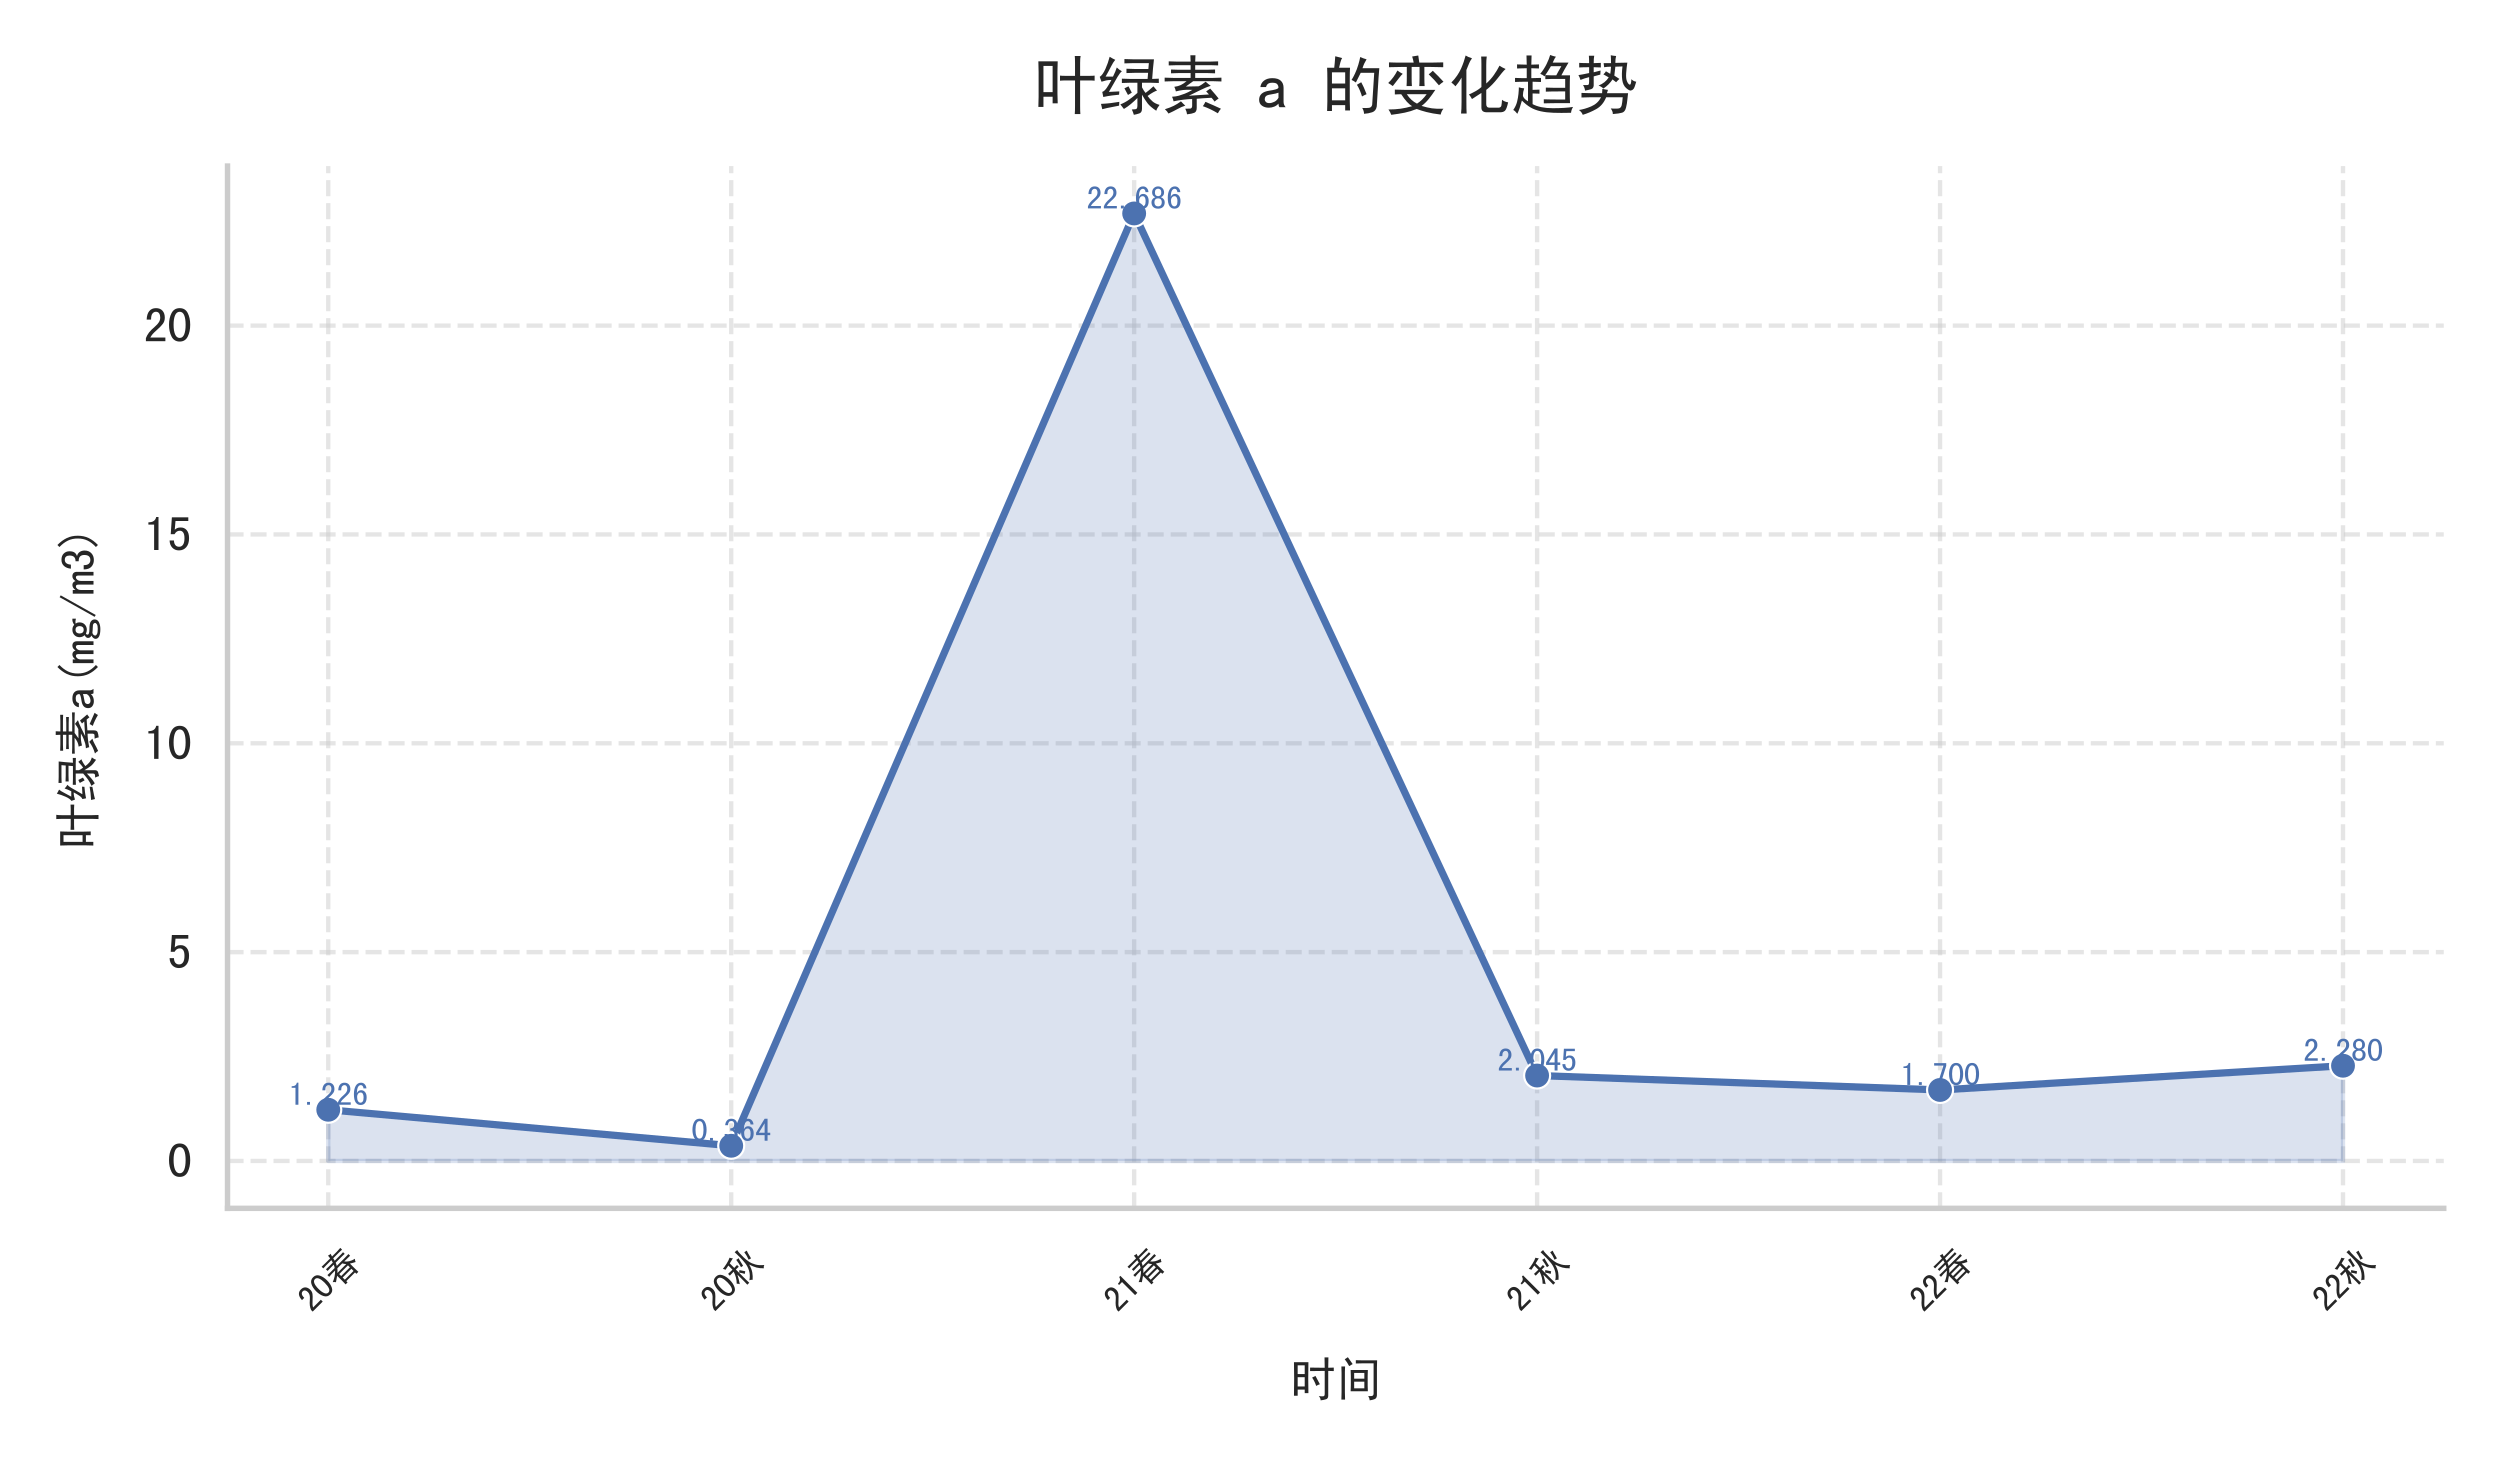 <?xml version="1.0" encoding="utf-8" standalone="no"?>
<!DOCTYPE svg PUBLIC "-//W3C//DTD SVG 1.1//EN"
  "http://www.w3.org/Graphics/SVG/1.1/DTD/svg11.dtd">
<svg xmlns:xlink="http://www.w3.org/1999/xlink" width="864pt" height="504pt" viewBox="0 0 864 504" xmlns="http://www.w3.org/2000/svg" version="1.1">
 <defs>
  <style type="text/css">*{stroke-linejoin: round; stroke-linecap: butt}</style>
 </defs>
 <g id="figure_1">
  <g id="patch_1">
   <path d="M 0 504 
L 864 504 
L 864 0 
L 0 0 
z
" style="fill: #ffffff"/>
  </g>
  <g id="axes_1">
   <g id="patch_2">
    <path d="M 78.631 417.602 
L 844.56 417.602 
L 844.56 57.395 
L 78.631 57.395 
z
" style="fill: #ffffff"/>
   </g>
   <g id="matplotlib.axis_1">
    <g id="xtick_1">
     <g id="line2d_1">
      <path d="M 113.446 417.602 
L 113.446 57.395 
" clip-path="url(#p951efee544)" style="fill: none; stroke-dasharray: 5.55,2.4; stroke-dashoffset: 0; stroke: #cccccc; stroke-opacity: 0.5; stroke-width: 1.5"/>
     </g>
     <g id="text_1">
      <!-- 20春 -->
      <g style="fill: #262626" transform="translate(107.795 453.834) rotate(-45) scale(0.12 -0.12)">
       <defs>
        <path id="SimHei-32" d="M 2850 100 
L 300 100 
L 300 500 
Q 450 900 712 1237 
Q 975 1575 1475 2000 
Q 1850 2325 2012 2600 
Q 2175 2875 2175 3200 
Q 2175 3525 2037 3737 
Q 1900 3950 1600 3950 
Q 1350 3950 1162 3725 
Q 975 3500 975 2925 
L 400 2925 
Q 425 3650 737 4037 
Q 1050 4425 1625 4425 
Q 2175 4425 2475 4087 
Q 2775 3750 2775 3175 
Q 2775 2700 2500 2350 
Q 2225 2000 1825 1650 
Q 1375 1250 1200 1050 
Q 1025 850 875 575 
L 2850 575 
L 2850 100 
z
" transform="scale(0.016)"/>
        <path id="SimHei-30" d="M 2975 2250 
Q 2975 1350 2650 700 
Q 2325 50 1600 50 
Q 875 50 537 700 
Q 200 1350 200 2250 
Q 200 3150 537 3787 
Q 875 4425 1600 4425 
Q 2325 4425 2650 3787 
Q 2975 3150 2975 2250 
z
M 2375 2250 
Q 2375 3050 2187 3500 
Q 2000 3950 1600 3950 
Q 1200 3950 1000 3500 
Q 800 3050 800 2250 
Q 800 1450 1000 987 
Q 1200 525 1600 525 
Q 2000 525 2187 987 
Q 2375 1450 2375 2250 
z
" transform="scale(0.016)"/>
        <path id="SimHei-6625" d="M 3125 5275 
Q 3450 5175 3725 5150 
Q 3625 5100 3525 4650 
L 4725 4650 
Q 5175 4650 5675 4700 
L 5675 4250 
Q 5175 4275 4875 4275 
L 3450 4275 
Q 3400 4100 3325 3775 
L 4950 3775 
Q 5125 3775 5475 3800 
L 5475 3375 
Q 5025 3400 4875 3400 
L 3200 3400 
Q 3100 3125 2925 2850 
L 5050 2850 
Q 5475 2850 5925 2875 
L 5925 2450 
Q 5475 2475 4450 2475 
Q 4700 2125 5112 1862 
Q 5525 1600 6150 1450 
Q 5950 1275 5825 950 
Q 5325 1200 4900 1475 
L 4900 175 
Q 4900 -200 4925 -650 
L 4425 -650 
L 4425 -300 
L 2200 -300 
L 2200 -625 
L 1700 -625 
Q 1725 -175 1725 150 
L 1725 1550 
Q 1300 1225 750 875 
Q 600 1125 350 1300 
Q 825 1475 1287 1775 
Q 1750 2075 2125 2475 
L 1275 2475 
Q 1000 2475 575 2425 
L 575 2875 
Q 1000 2850 1325 2850 
L 2400 2850 
Q 2600 3125 2700 3400 
L 1850 3400 
Q 1600 3400 1125 3375 
L 1125 3800 
Q 1600 3775 1900 3775 
L 2850 3775 
Q 2925 4000 2975 4275 
L 1650 4275 
Q 1375 4275 900 4250 
L 900 4675 
Q 1375 4650 1800 4650 
L 3050 4650 
Q 3100 4900 3125 5275 
z
M 2700 2475 
Q 2375 2075 2100 1875 
L 4375 1875 
Q 4175 2075 3950 2475 
L 2700 2475 
z
M 2200 1500 
L 2200 1000 
L 4425 1000 
L 4425 1500 
L 2200 1500 
z
M 2200 625 
L 2200 75 
L 4425 75 
L 4425 625 
L 2200 625 
z
" transform="scale(0.016)"/>
       </defs>
       <use xlink:href="#SimHei-32"/>
       <use xlink:href="#SimHei-30" x="50"/>
       <use xlink:href="#SimHei-6625" x="100"/>
      </g>
     </g>
    </g>
    <g id="xtick_2">
     <g id="line2d_2">
      <path d="M 252.706 417.602 
L 252.706 57.395 
" clip-path="url(#p951efee544)" style="fill: none; stroke-dasharray: 5.55,2.4; stroke-dashoffset: 0; stroke: #cccccc; stroke-opacity: 0.5; stroke-width: 1.5"/>
     </g>
     <g id="text_2">
      <!-- 20秋 -->
      <g style="fill: #262626" transform="translate(246.972 453.668) rotate(-45) scale(0.12 -0.12)">
       <defs>
        <path id="SimHei-79cb" d="M 3350 2350 
Q 3100 2400 2900 2425 
Q 3125 3175 3225 3975 
Q 3450 3900 3750 3875 
Q 3650 3700 3550 3212 
Q 3450 2725 3350 2350 
z
M 6150 -250 
Q 5825 -350 5675 -625 
Q 5125 -100 4825 425 
Q 4525 950 4275 1725 
Q 4050 875 3662 325 
Q 3275 -225 2775 -650 
Q 2600 -425 2300 -300 
Q 3075 225 3462 937 
Q 3850 1650 3937 2375 
Q 4025 3100 4025 3837 
Q 4025 4575 4000 5150 
Q 4200 5150 4600 5100 
Q 4525 4850 4500 4375 
Q 4475 3900 4487 3312 
Q 4500 2725 4612 2137 
Q 4725 1550 5087 925 
Q 5450 300 6150 -250 
z
M 5300 2275 
Q 5050 2375 4825 2400 
Q 5125 3175 5225 3925 
Q 5425 3875 5750 3800 
Q 5650 3625 5537 3187 
Q 5425 2750 5300 2275 
z
M 1950 225 
Q 1950 -250 1975 -600 
L 1475 -600 
Q 1500 -275 1500 225 
L 1500 1950 
Q 1075 1125 575 425 
Q 475 700 250 875 
Q 650 1275 937 1762 
Q 1225 2250 1400 2800 
Q 725 2800 400 2775 
L 400 3225 
Q 675 3200 1500 3200 
L 1500 4250 
Q 875 4150 600 4075 
Q 500 4350 375 4525 
Q 775 4550 1500 4712 
Q 2225 4875 2650 5100 
Q 2775 4825 3000 4600 
Q 2625 4525 1950 4350 
L 1950 3200 
Q 2325 3200 2675 3225 
L 2675 2775 
Q 2300 2800 1950 2800 
L 1950 225 
z
M 1975 1975 
Q 2125 2100 2325 2275 
Q 2675 1775 2925 1375 
Q 2700 1250 2525 1100 
Q 2350 1475 1975 1975 
z
" transform="scale(0.016)"/>
       </defs>
       <use xlink:href="#SimHei-32"/>
       <use xlink:href="#SimHei-30" x="50"/>
       <use xlink:href="#SimHei-79cb" x="100"/>
      </g>
     </g>
    </g>
    <g id="xtick_3">
     <g id="line2d_3">
      <path d="M 391.966 417.602 
L 391.966 57.395 
" clip-path="url(#p951efee544)" style="fill: none; stroke-dasharray: 5.55,2.4; stroke-dashoffset: 0; stroke: #cccccc; stroke-opacity: 0.5; stroke-width: 1.5"/>
     </g>
     <g id="text_3">
      <!-- 21春 -->
      <g style="fill: #262626" transform="translate(386.314 453.834) rotate(-45) scale(0.12 -0.12)">
       <defs>
        <path id="SimHei-31" d="M 1950 100 
L 1375 100 
L 1375 3425 
L 625 3425 
L 625 3725 
Q 1075 3725 1325 3900 
Q 1575 4075 1650 4425 
L 1950 4425 
L 1950 100 
z
" transform="scale(0.016)"/>
       </defs>
       <use xlink:href="#SimHei-32"/>
       <use xlink:href="#SimHei-31" x="50"/>
       <use xlink:href="#SimHei-6625" x="100"/>
      </g>
     </g>
    </g>
    <g id="xtick_4">
     <g id="line2d_4">
      <path d="M 531.226 417.602 
L 531.226 57.395 
" clip-path="url(#p951efee544)" style="fill: none; stroke-dasharray: 5.55,2.4; stroke-dashoffset: 0; stroke: #cccccc; stroke-opacity: 0.5; stroke-width: 1.5"/>
     </g>
     <g id="text_4">
      <!-- 21秋 -->
      <g style="fill: #262626" transform="translate(525.491 453.668) rotate(-45) scale(0.12 -0.12)">
       <use xlink:href="#SimHei-32"/>
       <use xlink:href="#SimHei-31" x="50"/>
       <use xlink:href="#SimHei-79cb" x="100"/>
      </g>
     </g>
    </g>
    <g id="xtick_5">
     <g id="line2d_5">
      <path d="M 670.485 417.602 
L 670.485 57.395 
" clip-path="url(#p951efee544)" style="fill: none; stroke-dasharray: 5.55,2.4; stroke-dashoffset: 0; stroke: #cccccc; stroke-opacity: 0.5; stroke-width: 1.5"/>
     </g>
     <g id="text_5">
      <!-- 22春 -->
      <g style="fill: #262626" transform="translate(664.834 453.834) rotate(-45) scale(0.12 -0.12)">
       <use xlink:href="#SimHei-32"/>
       <use xlink:href="#SimHei-32" x="50"/>
       <use xlink:href="#SimHei-6625" x="100"/>
      </g>
     </g>
    </g>
    <g id="xtick_6">
     <g id="line2d_6">
      <path d="M 809.745 417.602 
L 809.745 57.395 
" clip-path="url(#p951efee544)" style="fill: none; stroke-dasharray: 5.55,2.4; stroke-dashoffset: 0; stroke: #cccccc; stroke-opacity: 0.5; stroke-width: 1.5"/>
     </g>
     <g id="text_6">
      <!-- 22秋 -->
      <g style="fill: #262626" transform="translate(804.011 453.668) rotate(-45) scale(0.12 -0.12)">
       <use xlink:href="#SimHei-32"/>
       <use xlink:href="#SimHei-32" x="50"/>
       <use xlink:href="#SimHei-79cb" x="100"/>
      </g>
     </g>
    </g>
    <g id="text_7">
     <!-- 时间 -->
     <g style="fill: #262626" transform="translate(445.596 482.428) scale(0.16 -0.16)">
      <defs>
       <path id="SimHei-65f6" d="M 2800 3825 
Q 3550 3800 4775 3800 
Q 4775 4550 4750 5200 
L 5275 5200 
Q 5250 4550 5250 3800 
Q 5600 3800 6000 3825 
L 6000 3350 
Q 5600 3375 5250 3375 
L 5250 25 
Q 5250 -350 4962 -450 
Q 4675 -550 4225 -600 
Q 4225 -300 3975 -25 
Q 4425 -75 4600 -50 
Q 4775 -25 4775 275 
L 4775 3375 
Q 3600 3375 2800 3350 
L 2800 3825 
z
M 3075 2475 
Q 3300 2575 3525 2700 
Q 3825 2175 4125 1575 
Q 3875 1500 3625 1350 
Q 3425 1950 3075 2475 
z
M 625 4550 
L 2575 4550 
Q 2550 3650 2550 2375 
Q 2550 1100 2575 375 
L 2075 375 
L 2075 850 
L 1125 850 
L 1125 25 
L 625 25 
Q 650 1175 650 2337 
Q 650 3500 625 4550 
z
M 1125 4125 
L 1125 2950 
L 2075 2950 
L 2075 4125 
L 1125 4125 
z
M 1125 2525 
L 1125 1275 
L 2075 1275 
L 2075 2525 
L 1125 2525 
z
" transform="scale(0.016)"/>
       <path id="SimHei-95f4" d="M 1225 4950 
Q 1500 5150 1650 5225 
Q 1875 4925 2300 4300 
Q 2050 4175 1825 4025 
Q 1575 4525 1225 4950 
z
M 1250 500 
Q 1250 0 1275 -500 
L 775 -500 
Q 800 -25 800 525 
L 800 3100 
Q 800 3625 775 3975 
L 1275 3975 
Q 1250 3600 1250 3250 
L 1250 500 
z
M 2725 4825 
Q 3175 4800 3700 4800 
L 5600 4800 
Q 5575 4350 5575 3875 
L 5575 250 
Q 5600 -300 5287 -425 
Q 4975 -550 4600 -600 
Q 4575 -300 4400 -25 
Q 4850 -50 4987 25 
Q 5125 100 5125 350 
L 5125 4400 
L 3725 4400 
Q 3175 4400 2725 4375 
L 2725 4825 
z
M 2500 3100 
L 2500 2325 
L 3875 2325 
L 3875 3100 
L 2500 3100 
z
M 2500 1925 
L 2500 1025 
L 3875 1025 
L 3875 1925 
L 2500 1925 
z
M 2025 3500 
L 4350 3500 
Q 4325 3050 4325 2700 
L 4325 1400 
Q 4325 1075 4350 625 
L 2025 625 
Q 2050 1075 2050 1425 
L 2050 2700 
Q 2050 3050 2025 3500 
z
" transform="scale(0.016)"/>
      </defs>
      <use xlink:href="#SimHei-65f6"/>
      <use xlink:href="#SimHei-95f4" x="100"/>
     </g>
    </g>
   </g>
   <g id="matplotlib.axis_2">
    <g id="ytick_1">
     <g id="line2d_7">
      <path d="M 78.631 401.229 
L 844.56 401.229 
" clip-path="url(#p951efee544)" style="fill: none; stroke-dasharray: 5.55,2.4; stroke-dashoffset: 0; stroke: #cccccc; stroke-opacity: 0.5; stroke-width: 1.5"/>
     </g>
     <g id="text_8">
      <!-- 0 -->
      <g style="fill: #262626" transform="translate(57.881 406.868) scale(0.165 -0.165)">
       <use xlink:href="#SimHei-30"/>
      </g>
     </g>
    </g>
    <g id="ytick_2">
     <g id="line2d_8">
      <path d="M 78.631 329.056 
L 844.56 329.056 
" clip-path="url(#p951efee544)" style="fill: none; stroke-dasharray: 5.55,2.4; stroke-dashoffset: 0; stroke: #cccccc; stroke-opacity: 0.5; stroke-width: 1.5"/>
     </g>
     <g id="text_9">
      <!-- 5 -->
      <g style="fill: #262626" transform="translate(57.881 334.695) scale(0.165 -0.165)">
       <defs>
        <path id="SimHei-35" d="M 2825 1650 
Q 2825 900 2462 475 
Q 2100 50 1500 50 
Q 975 50 637 400 
Q 300 750 275 1350 
L 850 1350 
Q 850 975 1025 750 
Q 1200 525 1525 525 
Q 1850 525 2037 800 
Q 2225 1075 2225 1650 
Q 2225 2150 2062 2387 
Q 1900 2625 1625 2625 
Q 1400 2625 1237 2525 
Q 1075 2425 925 2175 
L 425 2175 
L 575 4375 
L 2725 4375 
L 2725 3900 
L 1050 3900 
L 950 2750 
Q 1100 2900 1275 2975 
Q 1450 3050 1750 3050 
Q 2225 3050 2525 2687 
Q 2825 2325 2825 1650 
z
" transform="scale(0.016)"/>
       </defs>
       <use xlink:href="#SimHei-35"/>
      </g>
     </g>
    </g>
    <g id="ytick_3">
     <g id="line2d_9">
      <path d="M 78.631 256.883 
L 844.56 256.883 
" clip-path="url(#p951efee544)" style="fill: none; stroke-dasharray: 5.55,2.4; stroke-dashoffset: 0; stroke: #cccccc; stroke-opacity: 0.5; stroke-width: 1.5"/>
     </g>
     <g id="text_10">
      <!-- 10 -->
      <g style="fill: #262626" transform="translate(49.631 262.523) scale(0.165 -0.165)">
       <use xlink:href="#SimHei-31"/>
       <use xlink:href="#SimHei-30" x="50"/>
      </g>
     </g>
    </g>
    <g id="ytick_4">
     <g id="line2d_10">
      <path d="M 78.631 184.71 
L 844.56 184.71 
" clip-path="url(#p951efee544)" style="fill: none; stroke-dasharray: 5.55,2.4; stroke-dashoffset: 0; stroke: #cccccc; stroke-opacity: 0.5; stroke-width: 1.5"/>
     </g>
     <g id="text_11">
      <!-- 15 -->
      <g style="fill: #262626" transform="translate(49.631 190.35) scale(0.165 -0.165)">
       <use xlink:href="#SimHei-31"/>
       <use xlink:href="#SimHei-35" x="50"/>
      </g>
     </g>
    </g>
    <g id="ytick_5">
     <g id="line2d_11">
      <path d="M 78.631 112.538 
L 844.56 112.538 
" clip-path="url(#p951efee544)" style="fill: none; stroke-dasharray: 5.55,2.4; stroke-dashoffset: 0; stroke: #cccccc; stroke-opacity: 0.5; stroke-width: 1.5"/>
     </g>
     <g id="text_12">
      <!-- 20 -->
      <g style="fill: #262626" transform="translate(49.631 118.177) scale(0.165 -0.165)">
       <use xlink:href="#SimHei-32"/>
       <use xlink:href="#SimHei-30" x="50"/>
      </g>
     </g>
    </g>
    <g id="text_13">
     <!-- 叶绿素a(mg/m3) -->
     <g style="fill: #262626" transform="translate(32.569 293.498) rotate(-90) scale(0.16 -0.16)">
      <defs>
       <path id="SimHei-53f6" d="M 1000 4150 
L 1000 1575 
L 1900 1575 
L 1900 4150 
L 1000 4150 
z
M 500 4600 
L 2400 4600 
Q 2375 4075 2375 3575 
L 2375 1450 
Q 2375 925 2400 475 
L 1900 475 
L 1900 1125 
L 1000 1125 
L 1000 125 
L 500 125 
Q 525 625 525 1100 
L 525 3575 
Q 525 3925 500 4600 
z
M 2625 3200 
Q 2800 3175 3250 3175 
L 4100 3175 
L 4100 4425 
Q 4100 4925 4075 5125 
L 4650 5125 
Q 4600 4925 4600 4425 
L 4600 3175 
L 5450 3175 
Q 5900 3175 6025 3200 
L 6025 2700 
Q 5875 2725 5475 2725 
L 4600 2725 
L 4600 250 
Q 4600 -300 4625 -575 
L 4075 -575 
Q 4100 -300 4100 225 
L 4100 2725 
L 3275 2725 
Q 2800 2725 2625 2700 
L 2625 3200 
z
" transform="scale(0.016)"/>
       <path id="SimHei-7eff" d="M 1250 5050 
Q 1525 4875 1800 4750 
Q 1600 4525 1375 4075 
Q 1150 3625 850 3100 
L 1575 3100 
Q 1850 3650 1950 4000 
Q 2175 3775 2450 3625 
Q 2275 3500 2037 3100 
Q 1800 2700 1175 1600 
Q 1375 1600 2200 1650 
Q 2175 1475 2175 1325 
Q 1875 1300 1475 1250 
Q 1075 1200 625 1100 
Q 575 1375 525 1600 
Q 750 1675 975 2012 
Q 1200 2350 1425 2775 
Q 1125 2775 900 2725 
Q 675 2675 450 2600 
Q 375 2825 275 3075 
Q 575 3275 837 3862 
Q 1100 4450 1250 5050 
z
M 400 425 
Q 950 450 1350 500 
Q 1750 550 2200 625 
Q 2175 400 2175 250 
Q 1975 200 1475 112 
Q 975 25 525 -100 
Q 475 150 400 425 
z
M 2700 1950 
Q 2900 2050 3100 2150 
Q 3175 2000 3425 1525 
Q 3250 1425 3050 1300 
Q 2925 1550 2700 1950 
z
M 4975 2875 
L 5025 3475 
L 3750 3475 
Q 3300 3475 2900 3450 
L 2900 3875 
Q 3275 3850 3725 3850 
L 5050 3850 
L 5100 4425 
L 3525 4425 
Q 3075 4425 2700 4400 
L 2700 4825 
Q 3075 4800 3525 4800 
L 5600 4800 
Q 5500 3975 5425 2875 
Q 5700 2875 6075 2900 
L 6075 2475 
Q 5675 2500 5275 2500 
L 4425 2500 
L 4425 2050 
Q 4600 1700 4775 1500 
Q 4925 1600 5112 1762 
Q 5300 1925 5550 2150 
Q 5700 1950 5900 1725 
Q 5775 1700 5525 1562 
Q 5275 1425 4975 1200 
Q 5175 925 5437 687 
Q 5700 450 6150 325 
Q 5900 0 5825 -250 
Q 5225 150 4975 475 
Q 4725 800 4425 1325 
L 4425 -50 
Q 4425 -425 4162 -512 
Q 3900 -600 3625 -650 
Q 3550 -375 3425 -125 
Q 3850 -125 3912 -37 
Q 3975 50 3975 250 
L 3975 1000 
Q 3675 700 3350 425 
Q 3025 150 2650 -75 
Q 2450 200 2300 375 
Q 2750 550 3137 825 
Q 3525 1100 3975 1500 
L 3975 2500 
L 3250 2500 
Q 2850 2500 2450 2475 
L 2450 2900 
Q 2875 2875 3250 2875 
L 4975 2875 
z
" transform="scale(0.016)"/>
       <path id="SimHei-7d20" d="M 800 4600 
Q 1250 4575 1625 4575 
L 2950 4575 
Q 2950 4850 2925 5200 
L 3425 5200 
Q 3400 4900 3400 4575 
L 4850 4575 
Q 5250 4575 5650 4600 
L 5650 4200 
Q 5250 4225 4875 4225 
L 3400 4225 
L 3400 3775 
L 4550 3775 
Q 4900 3775 5350 3800 
L 5350 3425 
Q 4925 3450 4550 3450 
L 3400 3450 
L 3400 2975 
L 5175 2975 
Q 5525 2975 5975 3000 
L 5975 2625 
Q 5525 2650 5175 2650 
L 3200 2650 
Q 2875 2400 2475 2125 
Q 3125 2150 3725 2150 
Q 4025 2275 4425 2600 
Q 4675 2375 4925 2200 
Q 4500 2075 3950 1800 
Q 3400 1525 2775 1225 
Q 3750 1275 4750 1350 
Q 4600 1525 4475 1650 
Q 4675 1775 4875 1925 
Q 5450 1275 5700 950 
Q 5500 825 5300 650 
Q 5150 875 5000 1025 
Q 4050 975 3550 925 
L 3550 50 
Q 3550 -350 3312 -450 
Q 3075 -550 2600 -600 
Q 2575 -350 2425 -50 
Q 2750 -50 2912 -37 
Q 3075 -25 3100 200 
L 3100 900 
Q 2775 900 2250 837 
Q 1725 775 1275 675 
Q 1225 925 1125 1125 
Q 1525 1150 1787 1225 
Q 2050 1300 2375 1425 
Q 2700 1550 3125 1800 
Q 2525 1825 2212 1787 
Q 1900 1750 1500 1650 
Q 1450 1900 1350 2100 
Q 1725 2150 1987 2275 
Q 2250 2400 2550 2650 
L 1250 2650 
Q 850 2650 400 2625 
L 400 3000 
Q 850 2975 1225 2975 
L 2950 2975 
L 2950 3450 
L 1800 3450 
Q 1450 3450 1025 3425 
L 1025 3800 
Q 1450 3775 1775 3775 
L 2950 3775 
L 2950 4225 
L 1625 4225 
Q 1250 4225 800 4200 
L 800 4600 
z
M 2000 675 
Q 2200 450 2425 250 
Q 2075 150 1675 -75 
Q 1275 -300 775 -525 
Q 650 -300 425 -100 
Q 925 50 1300 237 
Q 1675 425 2000 675 
z
M 4150 200 
Q 4300 400 4400 625 
Q 5125 325 5925 -50 
Q 5750 -250 5625 -500 
Q 4875 -50 4150 200 
z
" transform="scale(0.016)"/>
       <path id="SimHei-61" d="M 2900 100 
L 2300 100 
Q 2250 150 2225 237 
Q 2200 325 2200 450 
Q 2025 250 1775 150 
Q 1525 50 1250 50 
Q 850 50 575 250 
Q 300 450 300 825 
Q 300 1200 550 1425 
Q 800 1650 1325 1725 
Q 1675 1775 1937 1850 
Q 2200 1925 2200 2050 
Q 2200 2200 2087 2350 
Q 1975 2500 1600 2500 
Q 1300 2500 1162 2387 
Q 1025 2275 975 2075 
L 425 2075 
Q 475 2475 787 2712 
Q 1100 2950 1600 2950 
Q 2150 2950 2425 2700 
Q 2700 2450 2700 2000 
L 2700 625 
Q 2700 475 2750 350 
Q 2800 225 2900 100 
z
M 2200 1025 
L 2200 1525 
Q 2050 1475 1912 1437 
Q 1775 1400 1450 1350 
Q 1075 1300 962 1175 
Q 850 1050 850 875 
Q 850 725 962 612 
Q 1075 500 1300 500 
Q 1525 500 1787 625 
Q 2050 750 2200 1025 
z
" transform="scale(0.016)"/>
       <path id="SimHei-28" d="M 3000 -225 
L 2725 -500 
Q 2100 100 1787 750 
Q 1475 1400 1475 2225 
Q 1475 3050 1787 3700 
Q 2100 4350 2725 4975 
L 3000 4700 
Q 2425 4150 2137 3562 
Q 1850 2975 1850 2225 
Q 1850 1475 2137 887 
Q 2425 300 3000 -225 
z
" transform="scale(0.016)"/>
       <path id="SimHei-6d" d="M 3075 100 
L 2575 100 
L 2575 2125 
Q 2575 2275 2525 2375 
Q 2475 2475 2325 2475 
Q 2150 2475 2000 2287 
Q 1850 2100 1850 1800 
L 1850 100 
L 1350 100 
L 1350 2125 
Q 1350 2275 1300 2375 
Q 1250 2475 1100 2475 
Q 925 2475 775 2287 
Q 625 2100 625 1800 
L 625 100 
L 125 100 
L 125 2900 
L 625 2900 
L 625 2525 
Q 750 2725 925 2837 
Q 1100 2950 1300 2950 
Q 1500 2950 1637 2837 
Q 1775 2725 1825 2525 
Q 1950 2725 2112 2837 
Q 2275 2950 2475 2950 
Q 2775 2950 2925 2787 
Q 3075 2625 3075 2325 
L 3075 100 
z
" transform="scale(0.016)"/>
       <path id="SimHei-67" d="M 3000 2475 
Q 2825 2525 2662 2537 
Q 2500 2550 2325 2500 
Q 2400 2425 2450 2312 
Q 2500 2200 2500 1975 
Q 2500 1550 2212 1275 
Q 1925 1000 1500 1000 
Q 1400 1000 1237 1037 
Q 1075 1075 975 1125 
Q 900 1075 875 1025 
Q 850 975 850 900 
Q 850 775 1025 712 
Q 1200 650 1650 650 
Q 2375 650 2637 450 
Q 2900 250 2900 -50 
Q 2900 -450 2512 -637 
Q 2125 -825 1600 -825 
Q 925 -825 600 -650 
Q 275 -475 275 -175 
Q 275 -25 400 125 
Q 525 275 725 375 
Q 575 450 487 562 
Q 400 675 400 850 
Q 400 1000 512 1112 
Q 625 1225 775 1300 
Q 650 1425 575 1600 
Q 500 1775 500 1975 
Q 500 2400 787 2675 
Q 1075 2950 1500 2950 
Q 1725 2950 1887 2887 
Q 2050 2825 2175 2700 
Q 2375 2850 2575 2912 
Q 2775 2975 3000 2950 
L 3000 2475 
z
M 2000 1975 
Q 2000 2225 1875 2375 
Q 1750 2525 1500 2525 
Q 1250 2525 1125 2375 
Q 1000 2225 1000 1975 
Q 1000 1725 1125 1575 
Q 1250 1425 1500 1425 
Q 1750 1425 1875 1575 
Q 2000 1725 2000 1975 
z
M 2425 -100 
Q 2425 0 2312 100 
Q 2200 200 1750 200 
Q 1650 200 1475 212 
Q 1300 225 1075 250 
Q 875 175 800 75 
Q 725 -25 725 -125 
Q 725 -275 925 -375 
Q 1125 -475 1625 -475 
Q 2050 -475 2237 -362 
Q 2425 -250 2425 -100 
z
" transform="scale(0.016)"/>
       <path id="SimHei-2f" d="M 3025 4525 
L 375 -200 
L 125 -50 
L 2775 4675 
L 3025 4525 
z
" transform="scale(0.016)"/>
       <path id="SimHei-33" d="M 2825 1300 
Q 2825 725 2462 387 
Q 2100 50 1550 50 
Q 1000 50 637 387 
Q 275 725 275 1425 
L 850 1425 
Q 850 950 1037 737 
Q 1225 525 1550 525 
Q 1875 525 2050 725 
Q 2225 925 2225 1350 
Q 2225 1700 2037 1900 
Q 1850 2100 1375 2100 
L 1375 2525 
Q 1775 2525 1962 2725 
Q 2150 2925 2150 3325 
Q 2150 3625 2012 3800 
Q 1875 3975 1575 3975 
Q 1275 3975 1112 3762 
Q 950 3550 925 3150 
L 375 3150 
Q 425 3725 737 4075 
Q 1050 4425 1575 4425 
Q 2125 4425 2425 4112 
Q 2725 3800 2725 3350 
Q 2725 2925 2575 2687 
Q 2425 2450 2075 2325 
Q 2425 2250 2625 1975 
Q 2825 1700 2825 1300 
z
" transform="scale(0.016)"/>
       <path id="SimHei-29" d="M 1700 2225 
Q 1700 1400 1387 750 
Q 1075 100 450 -500 
L 175 -225 
Q 750 300 1037 887 
Q 1325 1475 1325 2225 
Q 1325 2975 1037 3562 
Q 750 4150 175 4700 
L 450 4975 
Q 1075 4350 1387 3700 
Q 1700 3050 1700 2225 
z
" transform="scale(0.016)"/>
      </defs>
      <use xlink:href="#SimHei-53f6"/>
      <use xlink:href="#SimHei-7eff" x="100"/>
      <use xlink:href="#SimHei-7d20" x="200"/>
      <use xlink:href="#SimHei-61" x="300"/>
      <use xlink:href="#SimHei-28" x="350"/>
      <use xlink:href="#SimHei-6d" x="400"/>
      <use xlink:href="#SimHei-67" x="450"/>
      <use xlink:href="#SimHei-2f" x="500"/>
      <use xlink:href="#SimHei-6d" x="550"/>
      <use xlink:href="#SimHei-33" x="600"/>
      <use xlink:href="#SimHei-29" x="650"/>
     </g>
    </g>
   </g>
   <g id="PolyCollection_1"/>
   <g id="PolyCollection_2">
    <defs>
     <path id="m8923925eec" d="M 113.446 -102.771 
L 113.446 -120.468 
L 252.706 -108.024 
L 391.966 -430.232 
L 531.226 -132.295 
L 670.485 -127.31 
L 809.745 -135.682 
L 809.745 -102.771 
L 809.745 -102.771 
L 670.485 -102.771 
L 531.226 -102.771 
L 391.966 -102.771 
L 252.706 -102.771 
L 113.446 -102.771 
z
" style="stroke: #4c72b0; stroke-opacity: 0.2; stroke-width: 1.5"/>
    </defs>
    <g clip-path="url(#p951efee544)">
     <use xlink:href="#m8923925eec" x="0" y="504" style="fill: #4c72b0; fill-opacity: 0.2; stroke: #4c72b0; stroke-opacity: 0.2; stroke-width: 1.5"/>
    </g>
   </g>
   <g id="line2d_12">
    <path d="M 113.446 383.532 
L 252.706 395.976 
L 391.966 73.768 
L 531.226 371.705 
L 670.485 376.69 
L 809.745 368.318 
" clip-path="url(#p951efee544)" style="fill: none; stroke: #4c72b0; stroke-width: 2.5; stroke-linecap: round"/>
    <defs>
     <path id="m5157995ba1" d="M 0 4.5 
C 1.193 4.5 2.338 4.026 3.182 3.182 
C 4.026 2.338 4.5 1.193 4.5 0 
C 4.5 -1.193 4.026 -2.338 3.182 -3.182 
C 2.338 -4.026 1.193 -4.5 0 -4.5 
C -1.193 -4.5 -2.338 -4.026 -3.182 -3.182 
C -4.026 -2.338 -4.5 -1.193 -4.5 0 
C -4.5 1.193 -4.026 2.338 -3.182 3.182 
C -2.338 4.026 -1.193 4.5 0 4.5 
z
" style="stroke: #ffffff; stroke-width: 0.75"/>
    </defs>
    <g clip-path="url(#p951efee544)">
     <use xlink:href="#m5157995ba1" x="113.446" y="383.532" style="fill: #4c72b0; stroke: #ffffff; stroke-width: 0.75"/>
     <use xlink:href="#m5157995ba1" x="252.706" y="395.976" style="fill: #4c72b0; stroke: #ffffff; stroke-width: 0.75"/>
     <use xlink:href="#m5157995ba1" x="391.966" y="73.768" style="fill: #4c72b0; stroke: #ffffff; stroke-width: 0.75"/>
     <use xlink:href="#m5157995ba1" x="531.226" y="371.705" style="fill: #4c72b0; stroke: #ffffff; stroke-width: 0.75"/>
     <use xlink:href="#m5157995ba1" x="670.485" y="376.69" style="fill: #4c72b0; stroke: #ffffff; stroke-width: 0.75"/>
     <use xlink:href="#m5157995ba1" x="809.745" y="368.318" style="fill: #4c72b0; stroke: #ffffff; stroke-width: 0.75"/>
    </g>
   </g>
   <g id="patch_3">
    <path d="M 78.631 417.602 
L 78.631 57.395 
" style="fill: none; stroke: #cccccc; stroke-width: 1.875; stroke-linejoin: miter; stroke-linecap: square"/>
   </g>
   <g id="patch_4">
    <path d="M 78.631 417.602 
L 844.56 417.602 
" style="fill: none; stroke: #cccccc; stroke-width: 1.875; stroke-linejoin: miter; stroke-linecap: square"/>
   </g>
   <g id="text_14">
    <!-- 1.226 -->
    <g style="fill: #4c72b0" transform="translate(99.696 381.969) scale(0.11 -0.11)">
     <defs>
      <path id="SimHei-2e" d="M 1100 100 
L 525 100 
L 525 650 
L 1100 650 
L 1100 100 
z
" transform="scale(0.016)"/>
      <path id="SimHei-36" d="M 2850 1550 
Q 2850 850 2550 450 
Q 2250 50 1650 50 
Q 1050 50 700 550 
Q 350 1050 350 2175 
Q 350 3200 712 3812 
Q 1075 4425 1750 4425 
Q 2225 4425 2512 4075 
Q 2800 3725 2800 3300 
L 2225 3300 
Q 2225 3550 2087 3750 
Q 1950 3950 1725 3950 
Q 1350 3950 1150 3562 
Q 950 3175 925 2375 
Q 1100 2700 1300 2825 
Q 1500 2950 1775 2950 
Q 2250 2950 2550 2575 
Q 2850 2200 2850 1550 
z
M 2250 1550 
Q 2250 2000 2100 2250 
Q 1950 2500 1675 2500 
Q 1350 2500 1162 2250 
Q 975 2000 975 1650 
Q 975 1100 1162 800 
Q 1350 500 1675 500 
Q 1900 500 2075 725 
Q 2250 950 2250 1550 
z
" transform="scale(0.016)"/>
     </defs>
     <use xlink:href="#SimHei-31"/>
     <use xlink:href="#SimHei-2e" x="50"/>
     <use xlink:href="#SimHei-32" x="100"/>
     <use xlink:href="#SimHei-32" x="150"/>
     <use xlink:href="#SimHei-36" x="200"/>
    </g>
   </g>
   <g id="text_15">
    <!-- 0.364 -->
    <g style="fill: #4c72b0" transform="translate(238.956 394.414) scale(0.11 -0.11)">
     <defs>
      <path id="SimHei-34" d="M 2975 1200 
L 2450 1200 
L 2450 100 
L 1875 100 
L 1875 1200 
L 200 1200 
L 200 1675 
L 1875 4425 
L 2450 4425 
L 2450 1675 
L 2975 1675 
L 2975 1200 
z
M 1875 1675 
L 1875 3525 
L 750 1675 
L 1875 1675 
z
" transform="scale(0.016)"/>
     </defs>
     <use xlink:href="#SimHei-30"/>
     <use xlink:href="#SimHei-2e" x="50"/>
     <use xlink:href="#SimHei-33" x="100"/>
     <use xlink:href="#SimHei-36" x="150"/>
     <use xlink:href="#SimHei-34" x="200"/>
    </g>
   </g>
   <g id="text_16">
    <!-- 22.686 -->
    <g style="fill: #4c72b0" transform="translate(375.466 72.206) scale(0.11 -0.11)">
     <defs>
      <path id="SimHei-38" d="M 2875 1325 
Q 2875 700 2525 375 
Q 2175 50 1575 50 
Q 975 50 625 375 
Q 275 700 275 1325 
Q 275 1650 475 1912 
Q 675 2175 1025 2300 
Q 725 2425 562 2650 
Q 400 2875 400 3225 
Q 400 3775 750 4100 
Q 1100 4425 1575 4425 
Q 2050 4425 2400 4100 
Q 2750 3775 2750 3225 
Q 2750 2875 2587 2650 
Q 2425 2425 2125 2300 
Q 2475 2175 2675 1912 
Q 2875 1650 2875 1325 
z
M 2200 3225 
Q 2200 3625 2025 3800 
Q 1850 3975 1575 3975 
Q 1300 3975 1125 3800 
Q 950 3625 950 3225 
Q 950 2825 1137 2662 
Q 1325 2500 1575 2500 
Q 1825 2500 2012 2662 
Q 2200 2825 2200 3225 
z
M 2300 1325 
Q 2300 1675 2112 1875 
Q 1925 2075 1575 2075 
Q 1225 2075 1037 1875 
Q 850 1675 850 1325 
Q 850 925 1050 712 
Q 1250 500 1575 500 
Q 1900 500 2100 712 
Q 2300 925 2300 1325 
z
" transform="scale(0.016)"/>
     </defs>
     <use xlink:href="#SimHei-32"/>
     <use xlink:href="#SimHei-32" x="50"/>
     <use xlink:href="#SimHei-2e" x="100"/>
     <use xlink:href="#SimHei-36" x="150"/>
     <use xlink:href="#SimHei-38" x="200"/>
     <use xlink:href="#SimHei-36" x="250"/>
    </g>
   </g>
   <g id="text_17">
    <!-- 2.045 -->
    <g style="fill: #4c72b0" transform="translate(517.476 370.143) scale(0.11 -0.11)">
     <use xlink:href="#SimHei-32"/>
     <use xlink:href="#SimHei-2e" x="50"/>
     <use xlink:href="#SimHei-30" x="100"/>
     <use xlink:href="#SimHei-34" x="150"/>
     <use xlink:href="#SimHei-35" x="200"/>
    </g>
   </g>
   <g id="text_18">
    <!-- 1.700 -->
    <g style="fill: #4c72b0" transform="translate(656.735 375.127) scale(0.11 -0.11)">
     <defs>
      <path id="SimHei-37" d="M 2775 3850 
L 1600 100 
L 1025 100 
L 2225 3900 
L 400 3900 
L 400 4375 
L 2775 4375 
L 2775 3850 
z
" transform="scale(0.016)"/>
     </defs>
     <use xlink:href="#SimHei-31"/>
     <use xlink:href="#SimHei-2e" x="50"/>
     <use xlink:href="#SimHei-37" x="100"/>
     <use xlink:href="#SimHei-30" x="150"/>
     <use xlink:href="#SimHei-30" x="200"/>
    </g>
   </g>
   <g id="text_19">
    <!-- 2.280 -->
    <g style="fill: #4c72b0" transform="translate(795.995 366.755) scale(0.11 -0.11)">
     <use xlink:href="#SimHei-32"/>
     <use xlink:href="#SimHei-2e" x="50"/>
     <use xlink:href="#SimHei-32" x="100"/>
     <use xlink:href="#SimHei-38" x="150"/>
     <use xlink:href="#SimHei-30" x="200"/>
    </g>
   </g>
   <g id="text_20">
    <!-- 叶绿素 a 的变化趋势 -->
    <g style="fill: #262626" transform="translate(357.096 37.395) scale(0.22 -0.22)">
     <defs>
      <path id="SimHei-20" transform="scale(0.016)"/>
      <path id="SimHei-7684" d="M 1525 5100 
Q 1850 5025 2200 4925 
Q 2100 4775 2025 4487 
Q 1950 4200 1900 3975 
L 2975 3975 
Q 2950 3525 2950 2900 
L 2950 700 
Q 2950 300 2975 -225 
L 2500 -225 
L 2500 300 
L 1200 300 
L 1200 -275 
L 725 -275 
Q 750 350 750 650 
L 750 2875 
Q 750 3525 725 3975 
L 1425 3975 
Q 1450 4225 1475 4462 
Q 1500 4700 1525 5100 
z
M 1200 3525 
L 1200 2425 
L 2500 2425 
L 2500 3525 
L 1200 3525 
z
M 1200 1950 
L 1200 775 
L 2500 775 
L 2500 1950 
L 1200 1950 
z
M 5850 3925 
Q 5800 3450 5775 3000 
L 5600 175 
Q 5525 -275 5150 -400 
Q 4775 -525 4350 -550 
Q 4350 -275 4175 25 
Q 4600 0 4850 37 
Q 5100 75 5150 350 
L 5350 3475 
L 4025 3475 
Q 3825 3050 3550 2525 
Q 3350 2675 3125 2775 
Q 3275 3000 3462 3400 
Q 3650 3800 3787 4262 
Q 3925 4725 3975 5025 
Q 4300 4875 4600 4800 
Q 4475 4600 4375 4387 
Q 4275 4175 4200 3925 
L 5850 3925 
z
M 3650 2300 
Q 3825 2400 4075 2550 
Q 4200 2325 4325 2050 
Q 4450 1775 4600 1375 
Q 4400 1300 4150 1150 
Q 4075 1425 3937 1750 
Q 3800 2075 3650 2300 
z
" transform="scale(0.016)"/>
      <path id="SimHei-53d8" d="M 2825 5075 
Q 3125 5125 3425 5175 
Q 3500 4675 3525 4475 
L 4625 4475 
Q 5325 4475 5875 4500 
L 5875 4025 
Q 5300 4050 4625 4050 
L 4025 4050 
L 4025 2975 
Q 4025 2475 4050 2175 
L 3525 2175 
Q 3550 2475 3550 2975 
L 3550 4050 
L 2775 4050 
L 2775 2975 
Q 2775 2500 2800 2175 
L 2275 2175 
Q 2300 2500 2300 2975 
L 2300 4050 
L 1775 4050 
Q 1075 4050 550 4025 
L 550 4500 
Q 1050 4475 1775 4475 
L 2975 4475 
Q 2925 4775 2825 5075 
z
M 1375 3700 
Q 1600 3525 1900 3375 
Q 1750 3250 1487 2900 
Q 1225 2550 925 2175 
Q 675 2350 475 2475 
Q 1025 3000 1375 3700 
z
M 4450 3325 
Q 4675 3500 4850 3675 
Q 5350 3200 5900 2600 
Q 5675 2450 5450 2250 
Q 5050 2750 4450 3325 
z
M 1125 1825 
Q 1575 1800 2175 1800 
L 5100 1800 
Q 4775 1300 4450 900 
Q 4125 500 3750 225 
Q 4325 50 4762 -12 
Q 5200 -75 5900 -50 
Q 5700 -275 5625 -625 
Q 4800 -525 4225 -375 
Q 3650 -225 3275 -75 
Q 2650 -325 2100 -437 
Q 1550 -550 775 -650 
Q 675 -375 500 -125 
Q 1150 -125 1687 -50 
Q 2225 25 2825 200 
Q 2325 475 1750 1375 
L 2300 1375 
Q 2700 750 3300 450 
Q 3800 750 4250 1375 
L 2150 1375 
Q 1525 1375 1125 1350 
L 1125 1825 
z
" transform="scale(0.016)"/>
      <path id="SimHei-5316" d="M 3350 5075 
L 3900 5075 
Q 3850 4750 3850 4250 
L 3850 2425 
Q 4275 2800 4600 3262 
Q 4925 3725 5150 4175 
Q 5350 4025 5750 3850 
Q 5575 3700 5375 3450 
Q 5175 3200 4950 2912 
Q 4725 2625 4450 2337 
Q 4175 2050 3850 1800 
L 3850 400 
Q 3850 50 4175 50 
L 5075 50 
Q 5300 75 5337 262 
Q 5375 450 5400 825 
Q 5650 625 6000 575 
Q 5850 -100 5687 -250 
Q 5525 -400 5225 -400 
L 3900 -400 
Q 3375 -400 3375 50 
L 3375 1500 
Q 3150 1350 2950 1225 
Q 2750 1100 2450 900 
Q 2300 1175 2150 1350 
Q 2450 1475 2787 1662 
Q 3125 1850 3375 2075 
L 3375 4325 
Q 3375 4775 3350 5075 
z
M 1825 5175 
Q 2050 5025 2450 4900 
Q 2250 4625 2150 4362 
Q 2050 4100 1900 3750 
L 1900 650 
Q 1900 -125 1925 -525 
L 1375 -525 
Q 1425 -150 1425 625 
L 1425 3000 
Q 1250 2700 1100 2500 
Q 950 2300 825 2150 
Q 650 2350 425 2525 
Q 750 2850 987 3200 
Q 1225 3550 1375 3887 
Q 1525 4225 1637 4550 
Q 1750 4875 1825 5175 
z
" transform="scale(0.016)"/>
      <path id="SimHei-8d8b" d="M 6125 125 
Q 5950 -150 5925 -450 
Q 4900 -475 4200 -450 
Q 3500 -425 2937 -300 
Q 2375 -175 1950 75 
Q 1525 325 1100 750 
Q 875 -100 650 -550 
Q 425 -250 250 -175 
Q 525 225 625 625 
Q 725 1025 762 1400 
Q 800 1775 800 2050 
Q 1025 1975 1325 1950 
Q 1200 1575 1200 1275 
Q 1200 975 1700 675 
L 1700 2600 
Q 850 2600 425 2575 
L 425 2975 
Q 875 2950 1575 2950 
L 1575 3925 
Q 1050 3925 625 3900 
L 625 4300 
Q 1050 4275 1575 4275 
Q 1575 4725 1550 5175 
L 2050 5175 
Q 2025 4775 2025 4275 
Q 2400 4275 2775 4300 
L 2775 3900 
Q 2375 3925 2025 3925 
L 2025 2950 
Q 2525 2950 2975 2975 
L 2975 2575 
Q 2525 2600 2150 2600 
L 2150 1800 
Q 2450 1800 2825 1825 
L 2825 1425 
Q 2475 1450 2150 1450 
L 2150 400 
Q 2900 0 4125 0 
Q 5350 0 6125 125 
z
M 5825 3225 
Q 5800 2775 5800 1825 
Q 5800 875 5825 500 
Q 3725 500 3250 475 
L 3250 875 
Q 3725 850 5350 850 
L 5350 1650 
Q 3825 1650 3450 1625 
L 3450 2025 
Q 3825 2000 5350 2000 
L 5350 2875 
L 4025 2875 
Q 3750 2875 3400 2850 
L 3400 3250 
L 3325 3125 
Q 3125 3300 2900 3375 
Q 3275 3825 3525 4337 
Q 3775 4850 3875 5225 
Q 4125 5125 4450 5050 
Q 4325 4950 4125 4475 
L 5675 4475 
Q 5200 3675 4975 3225 
L 5825 3225 
z
M 3950 4125 
Q 3600 3525 3400 3250 
Q 3750 3225 4050 3225 
L 4475 3225 
Q 4625 3525 4975 4125 
L 3950 4125 
z
" transform="scale(0.016)"/>
      <path id="SimHei-52bf" d="M 2575 3700 
Q 2550 3525 2550 3300 
Q 2125 3200 1900 3125 
L 1900 2225 
Q 1875 1950 1662 1875 
Q 1450 1800 1050 1725 
Q 1025 2000 850 2275 
Q 1300 2250 1375 2300 
Q 1450 2350 1450 2600 
L 1450 3050 
Q 950 2925 600 2775 
Q 525 3050 400 3250 
Q 750 3300 1450 3450 
L 1450 4025 
Q 850 4025 475 4000 
L 475 4450 
Q 850 4425 1450 4425 
Q 1450 4875 1425 5150 
L 1950 5150 
Q 1900 4900 1900 4425 
Q 2225 4425 2600 4450 
L 2600 4000 
Q 2225 4025 1900 4025 
L 1900 3525 
Q 2175 3600 2575 3700 
z
M 700 1500 
Q 1150 1475 1600 1475 
L 2725 1475 
Q 2750 1675 2750 1900 
Q 3075 1825 3300 1800 
Q 3250 1675 3200 1475 
L 5275 1475 
Q 5225 1125 5200 800 
Q 5175 475 5075 62 
Q 4975 -350 4700 -437 
Q 4425 -525 3775 -575 
Q 3800 -350 3575 -25 
Q 4325 -75 4462 12 
Q 4600 100 4650 300 
Q 4700 500 4750 1075 
L 3125 1075 
Q 2800 275 2150 -87 
Q 1500 -450 825 -650 
Q 725 -375 450 -175 
Q 1000 -100 1650 175 
Q 2300 450 2625 1075 
L 1600 1075 
Q 1125 1075 700 1050 
L 700 1500 
z
M 2850 1925 
Q 2700 2100 2375 2225 
Q 3025 2475 3375 3025 
Q 3175 3150 2850 3325 
Q 3025 3475 3100 3625 
Q 3325 3500 3525 3375 
Q 3575 3625 3600 4075 
Q 3250 4075 2925 4025 
L 2875 4425 
Q 3200 4425 3600 4425 
Q 3600 4900 3575 5200 
Q 3775 5150 4100 5125 
Q 4025 4875 4025 4450 
L 5200 4475 
Q 5125 3975 5087 3437 
Q 5050 2900 5175 2625 
Q 5300 2350 5437 2312 
Q 5575 2275 5600 2850 
Q 5775 2650 6075 2600 
Q 5925 2050 5825 1912 
Q 5725 1775 5562 1737 
Q 5400 1700 5087 1975 
Q 4775 2250 4700 2787 
Q 4625 3325 4725 4100 
L 4025 4075 
Q 3975 3525 3925 3200 
Q 4150 3050 4425 2875 
Q 4225 2700 4100 2550 
Q 3925 2700 3750 2825 
Q 3425 2325 2850 1925 
z
" transform="scale(0.016)"/>
     </defs>
     <use xlink:href="#SimHei-53f6"/>
     <use xlink:href="#SimHei-7eff" x="100"/>
     <use xlink:href="#SimHei-7d20" x="200"/>
     <use xlink:href="#SimHei-20" x="300"/>
     <use xlink:href="#SimHei-61" x="350"/>
     <use xlink:href="#SimHei-20" x="400"/>
     <use xlink:href="#SimHei-7684" x="450"/>
     <use xlink:href="#SimHei-53d8" x="550"/>
     <use xlink:href="#SimHei-5316" x="650"/>
     <use xlink:href="#SimHei-8d8b" x="750"/>
     <use xlink:href="#SimHei-52bf" x="850"/>
    </g>
   </g>
  </g>
 </g>
 <defs>
  <clipPath id="p951efee544">
   <rect x="78.631" y="57.395" width="765.929" height="360.207"/>
  </clipPath>
 </defs>
</svg>
